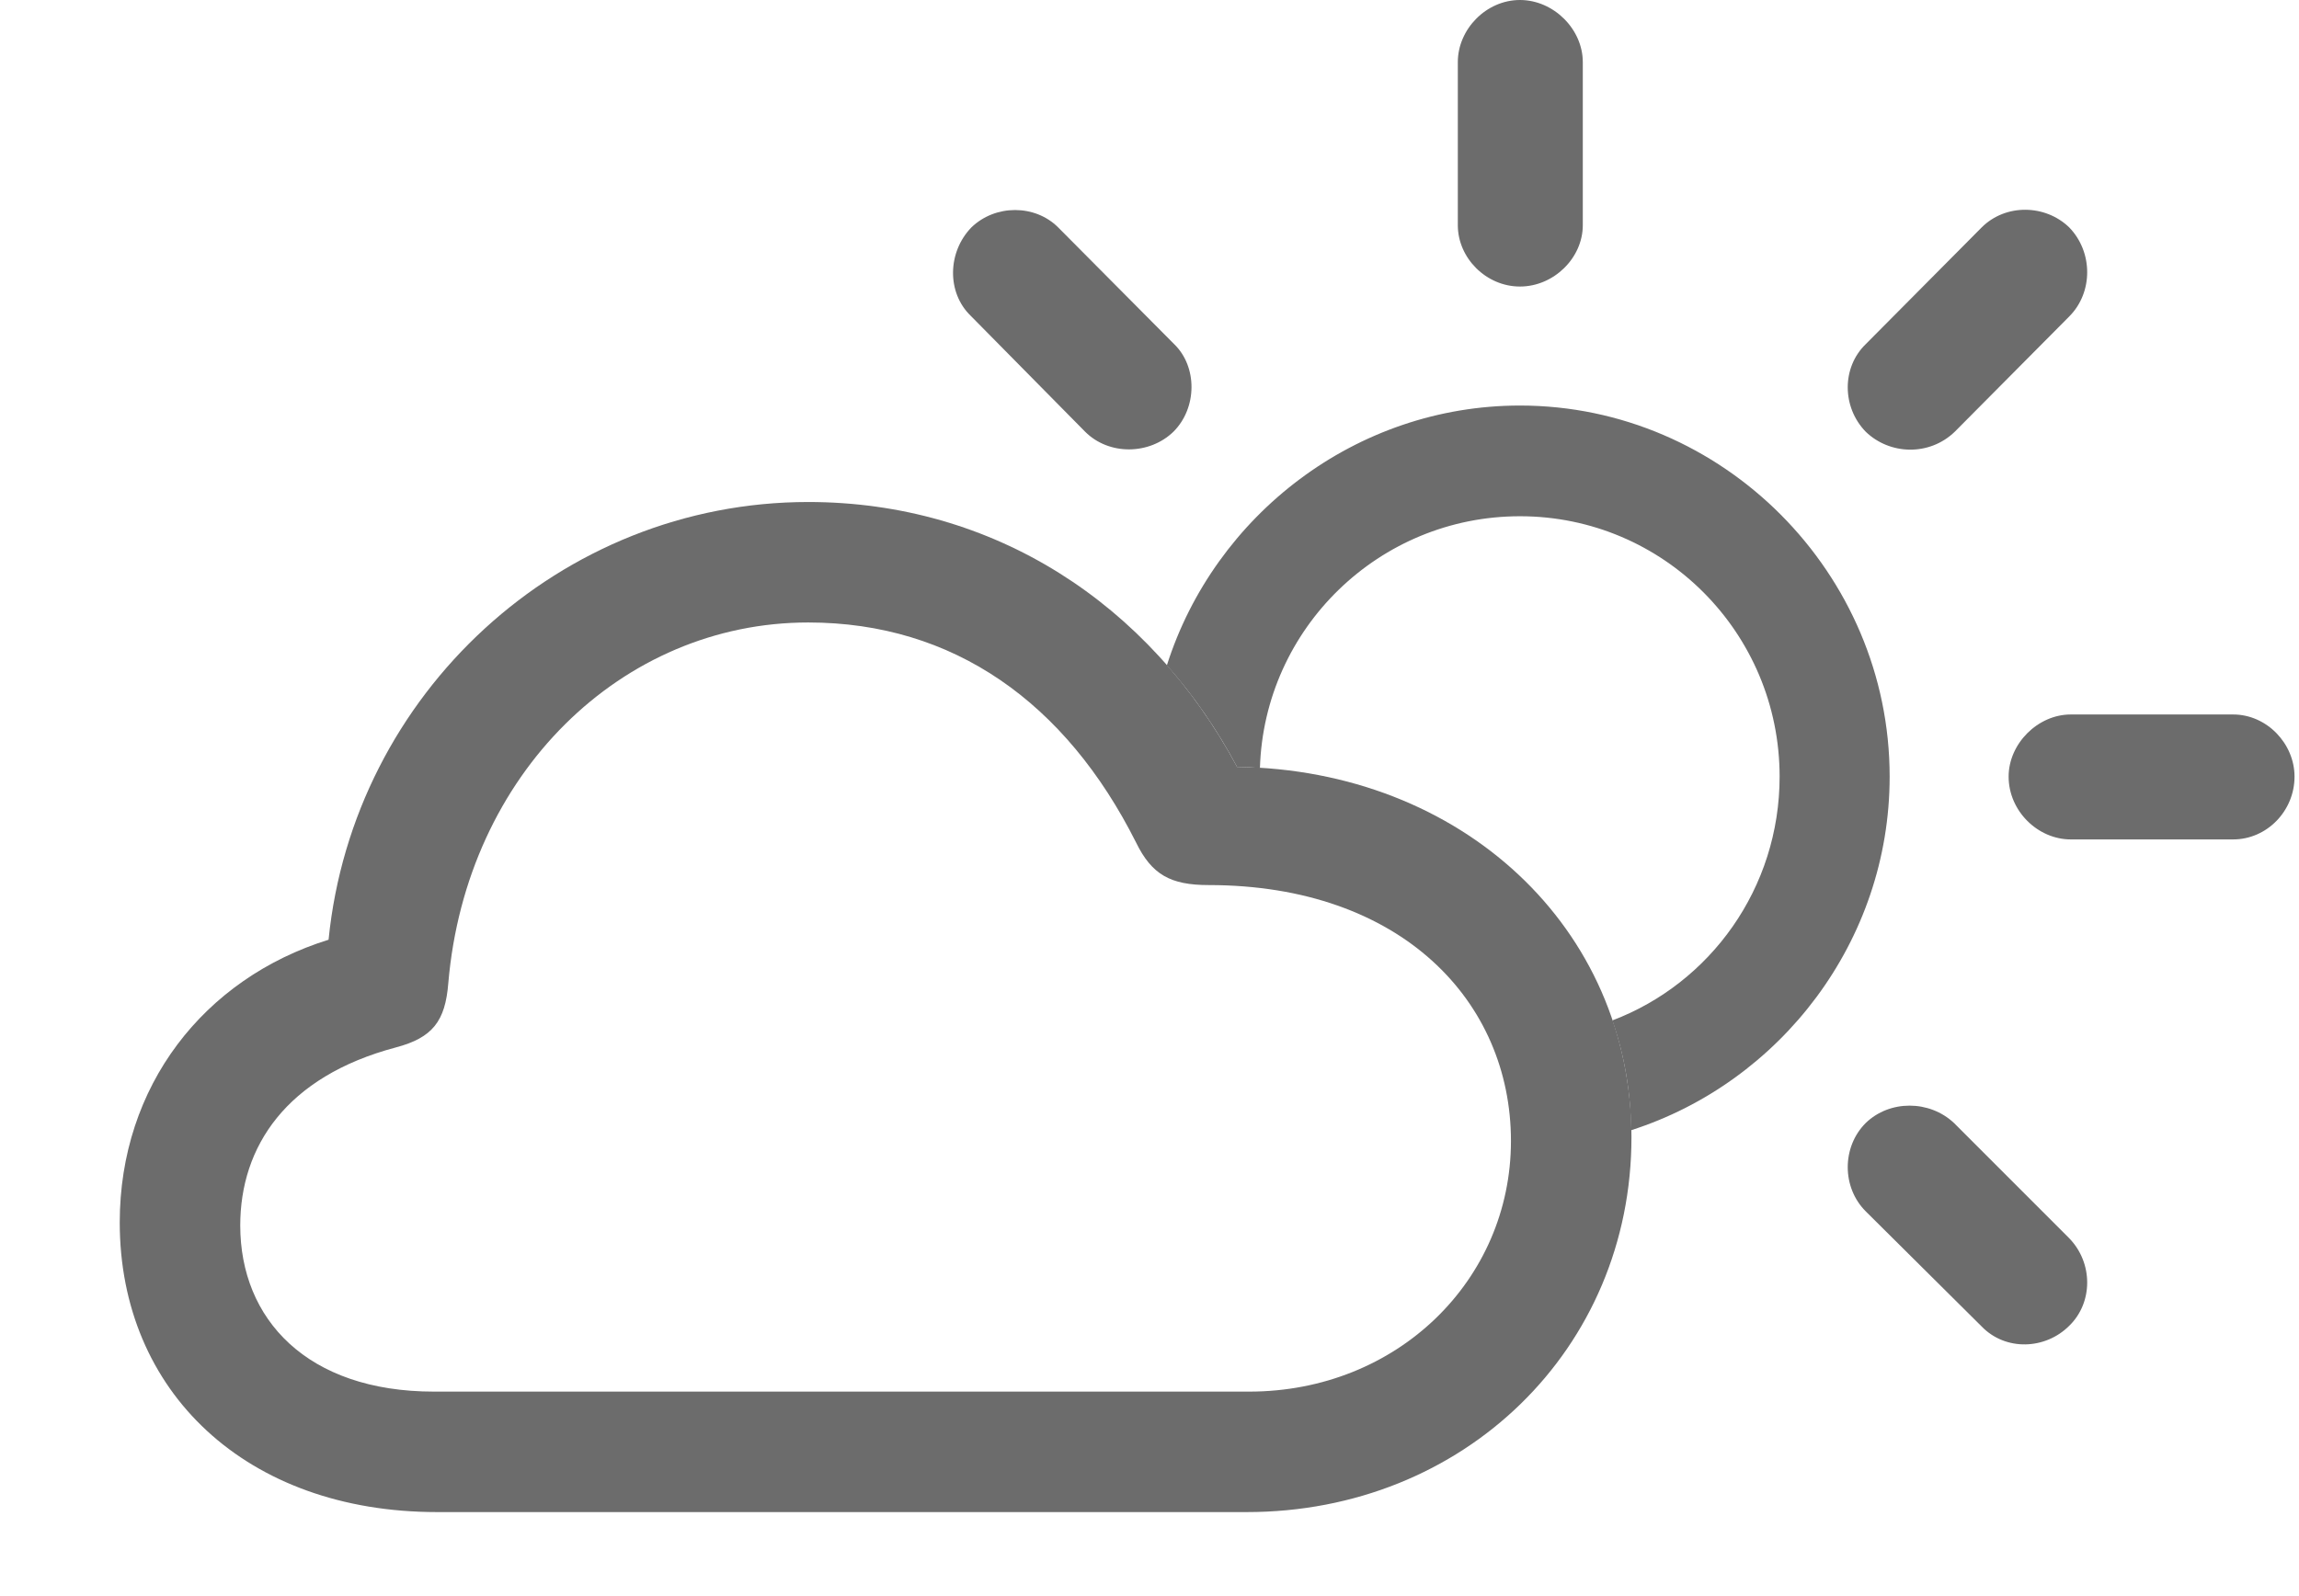 <svg width="36" height="25" viewBox="0 0 36 25" fill="none" xmlns="http://www.w3.org/2000/svg">
<g clip-path="url(#clip0_356_4161)">
<path d="M30.598 17.59L32.402 19.395C32.777 19.781 32.777 20.402 32.402 20.766C32.027 21.141 31.406 21.164 31.031 20.777L29.215 18.973C28.84 18.598 28.84 17.965 29.215 17.59C29.59 17.227 30.211 17.227 30.598 17.59ZM29.59 12.164C29.59 14.744 27.878 16.955 25.541 17.703C25.535 17.096 25.433 16.52 25.248 15.983C26.782 15.401 27.867 13.912 27.867 12.164C27.867 9.914 26.051 8.086 23.801 8.086C21.595 8.086 19.795 9.842 19.729 12.032C19.613 12.018 19.492 12.013 19.371 12.012C19.059 11.427 18.691 10.894 18.272 10.421C19.018 8.073 21.229 6.352 23.801 6.352C26.977 6.352 29.59 8.977 29.59 12.164ZM35.93 12.164C35.93 12.703 35.496 13.148 34.969 13.148H32.426C31.91 13.148 31.453 12.703 31.453 12.164C31.453 11.648 31.91 11.191 32.426 11.191H34.969C35.496 11.191 35.93 11.648 35.93 12.164ZM32.402 3.562C32.777 3.949 32.777 4.582 32.402 4.957L30.61 6.762C30.211 7.148 29.59 7.125 29.215 6.762C28.84 6.375 28.84 5.754 29.215 5.391L31.031 3.562C31.406 3.188 32.027 3.199 32.402 3.562ZM16.57 3.562L18.387 5.391C18.75 5.742 18.75 6.387 18.375 6.762C18 7.125 17.367 7.137 16.992 6.762L15.199 4.945C14.824 4.582 14.836 3.949 15.211 3.562C15.586 3.199 16.207 3.199 16.57 3.562ZM24.785 0.973V3.527C24.785 4.043 24.328 4.488 23.801 4.488C23.273 4.488 22.828 4.043 22.828 3.527V0.973C22.828 0.457 23.273 0 23.801 0C24.328 0 24.785 0.457 24.785 0.973Z" fill="#6C6C6C"/>
<path d="M6.844 23.684H19.523C22.922 23.684 25.547 21.129 25.547 17.812C25.547 14.531 22.887 12.059 19.371 12.012C18 9.445 15.551 7.863 12.656 7.863C8.777 7.863 5.531 10.863 5.145 14.719C3.188 15.328 1.875 17.016 1.875 19.148C1.875 21.797 3.855 23.684 6.844 23.684ZM6.797 21.797C4.805 21.797 3.762 20.66 3.762 19.195C3.762 17.965 4.477 16.863 6.199 16.406C6.773 16.254 6.973 15.996 7.02 15.398C7.301 12.117 9.738 9.75 12.656 9.75C14.93 9.75 16.688 11.004 17.789 13.195C18.035 13.699 18.328 13.863 18.926 13.863C21.949 13.863 23.66 15.691 23.66 17.871C23.66 20.051 21.879 21.797 19.559 21.797H6.797Z" fill="#6C6C6C"/>
</g>
<defs>
<clipPath id="clip0_356_4161">
<rect width="35.93" height="24.785" fill="white"/>
</clipPath>
</defs>
</svg>
